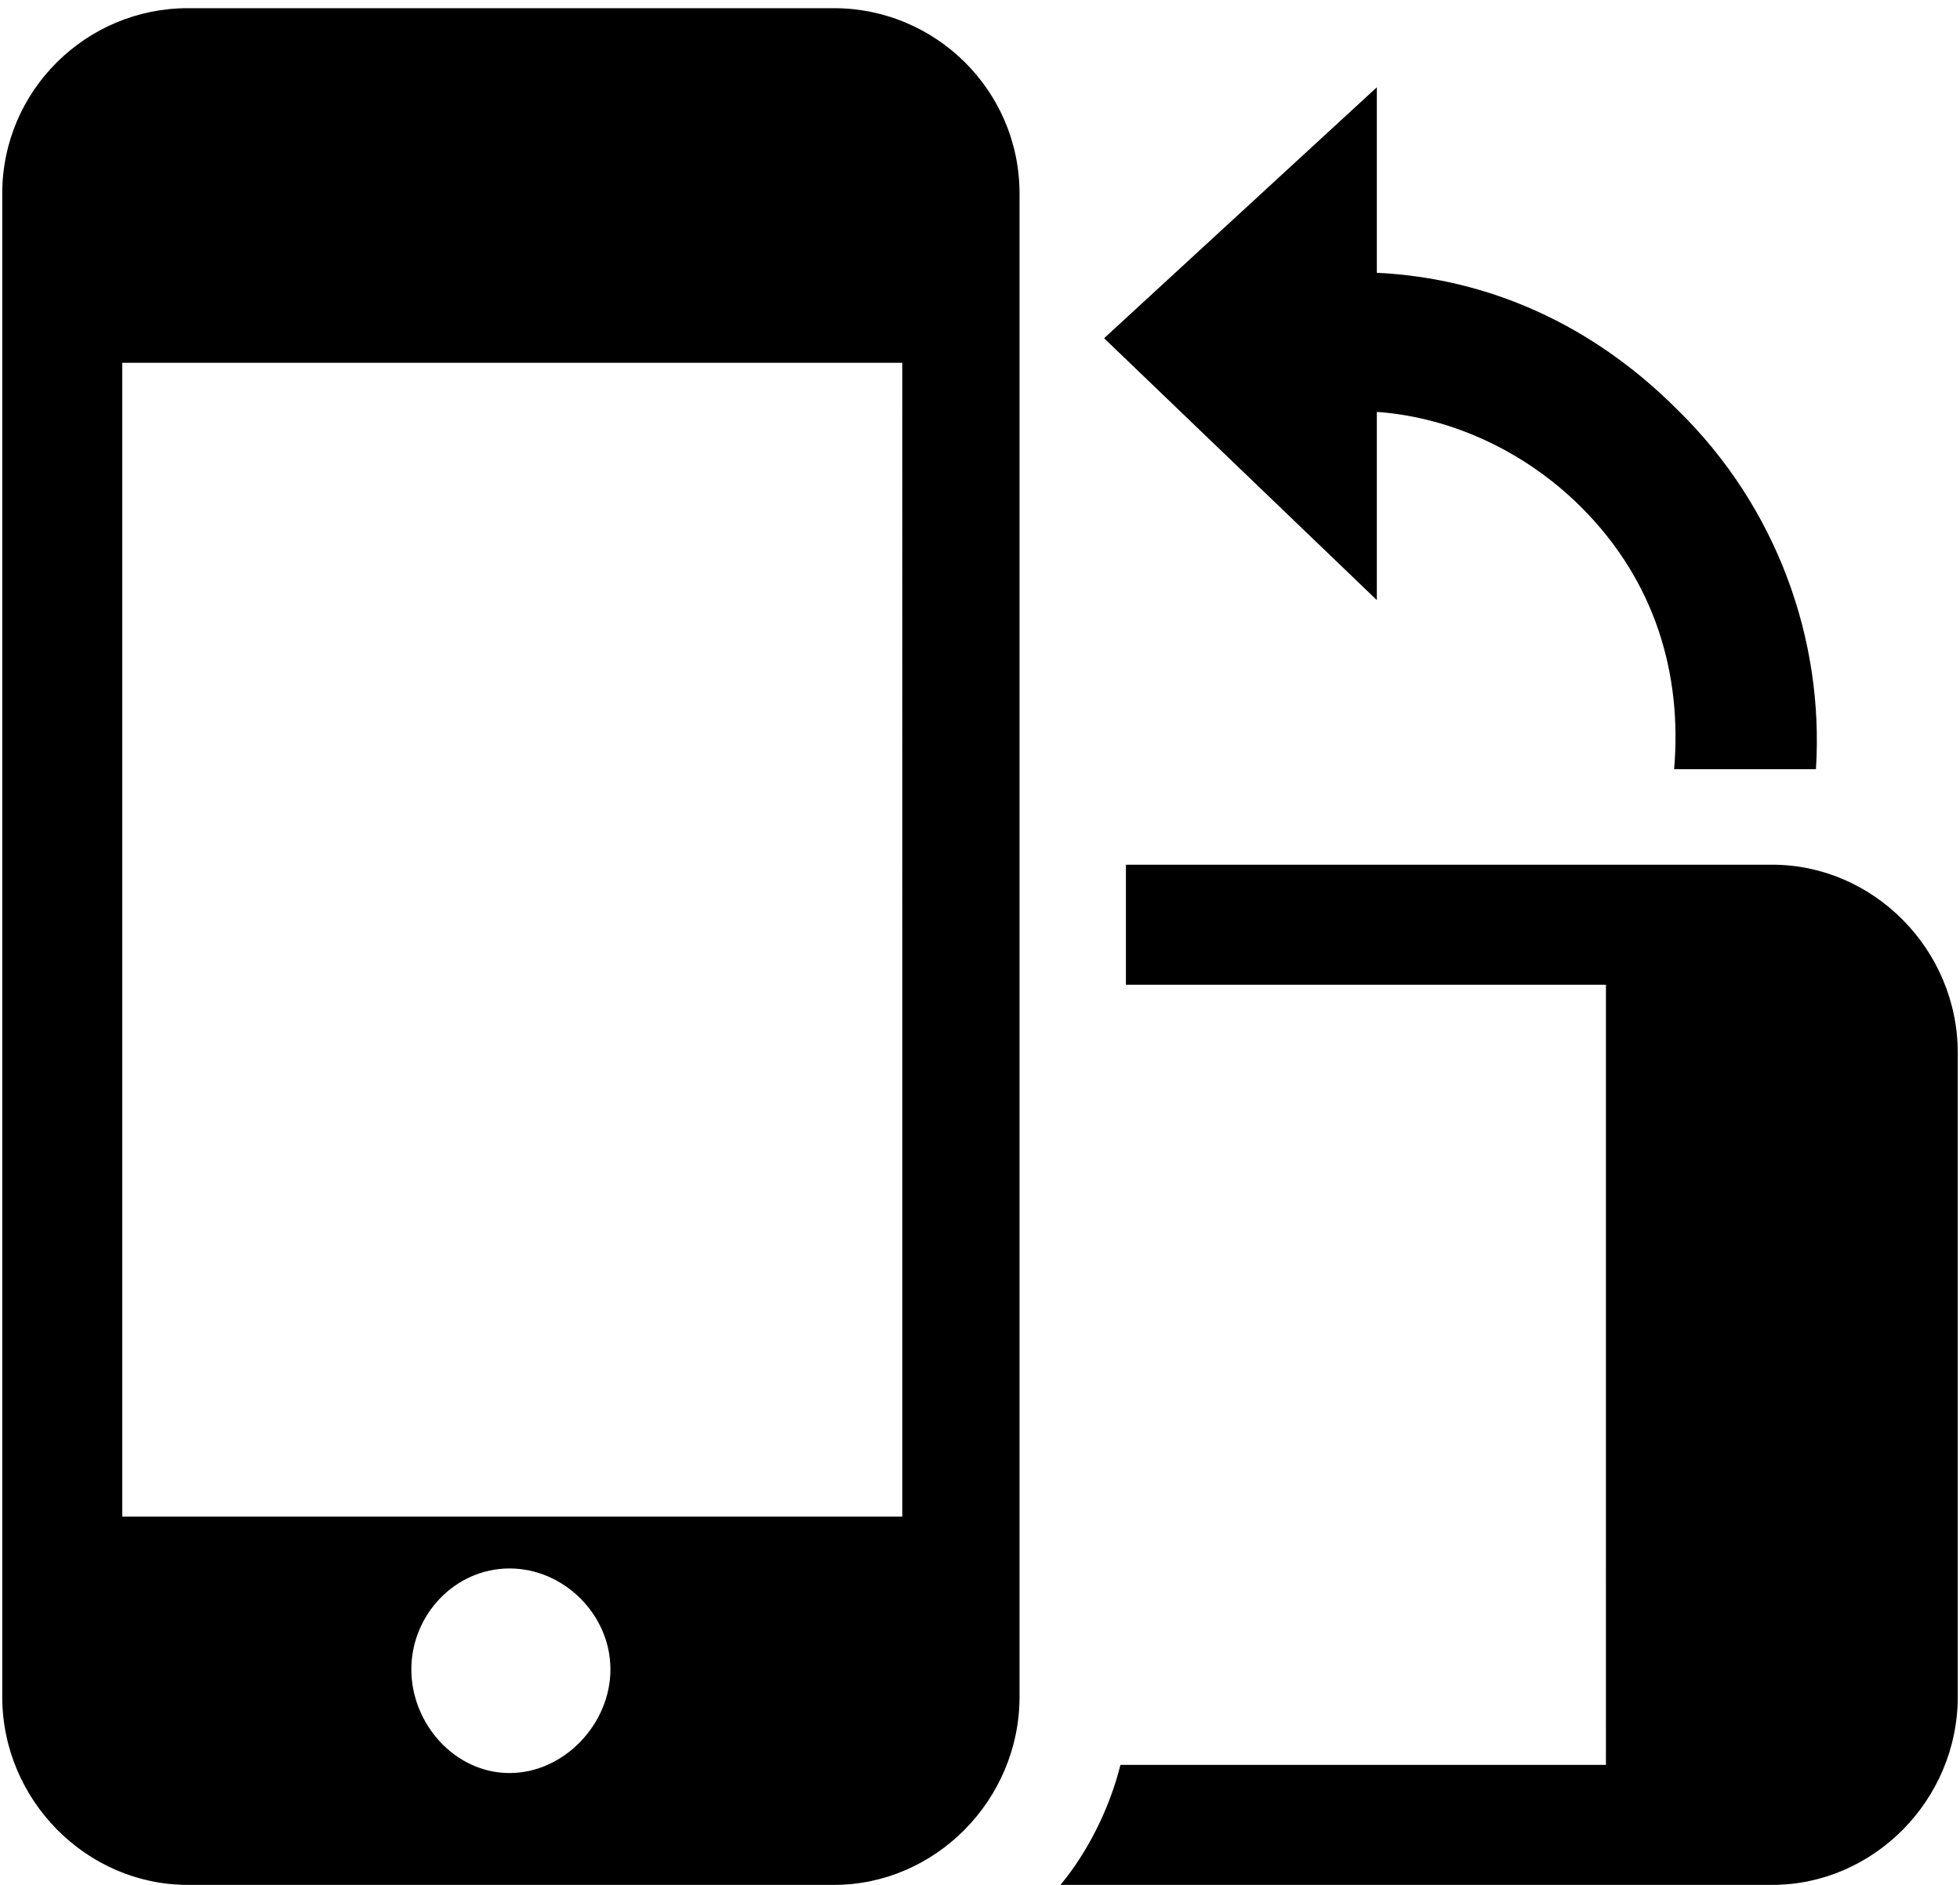 <svg xmlns="http://www.w3.org/2000/svg" width="1.04em" height="1em" viewBox="0 0 717 691"><path fill="currentColor" d="M68 3h237c37 0 68 30 68 68v551c0 38-31 69-68 69H68c-37 0-68-31-68-69V71C0 33 31 3 68 3m597 279h-52c3-35-7-69-34-96c-20-20-47-33-75-35v69l-100-96l100-92v68c41 2 79 19 110 50c37 36 54 85 51 132M44 556h286V133H44zm368-239h237c37 0 68 31 68 69v236c0 38-31 69-68 69H388c10-12 18-28 22-44h178V361H412zM186 650c20 0 37-18 37-38s-17-37-37-37s-36 17-36 37s16 38 36 38"/></svg>